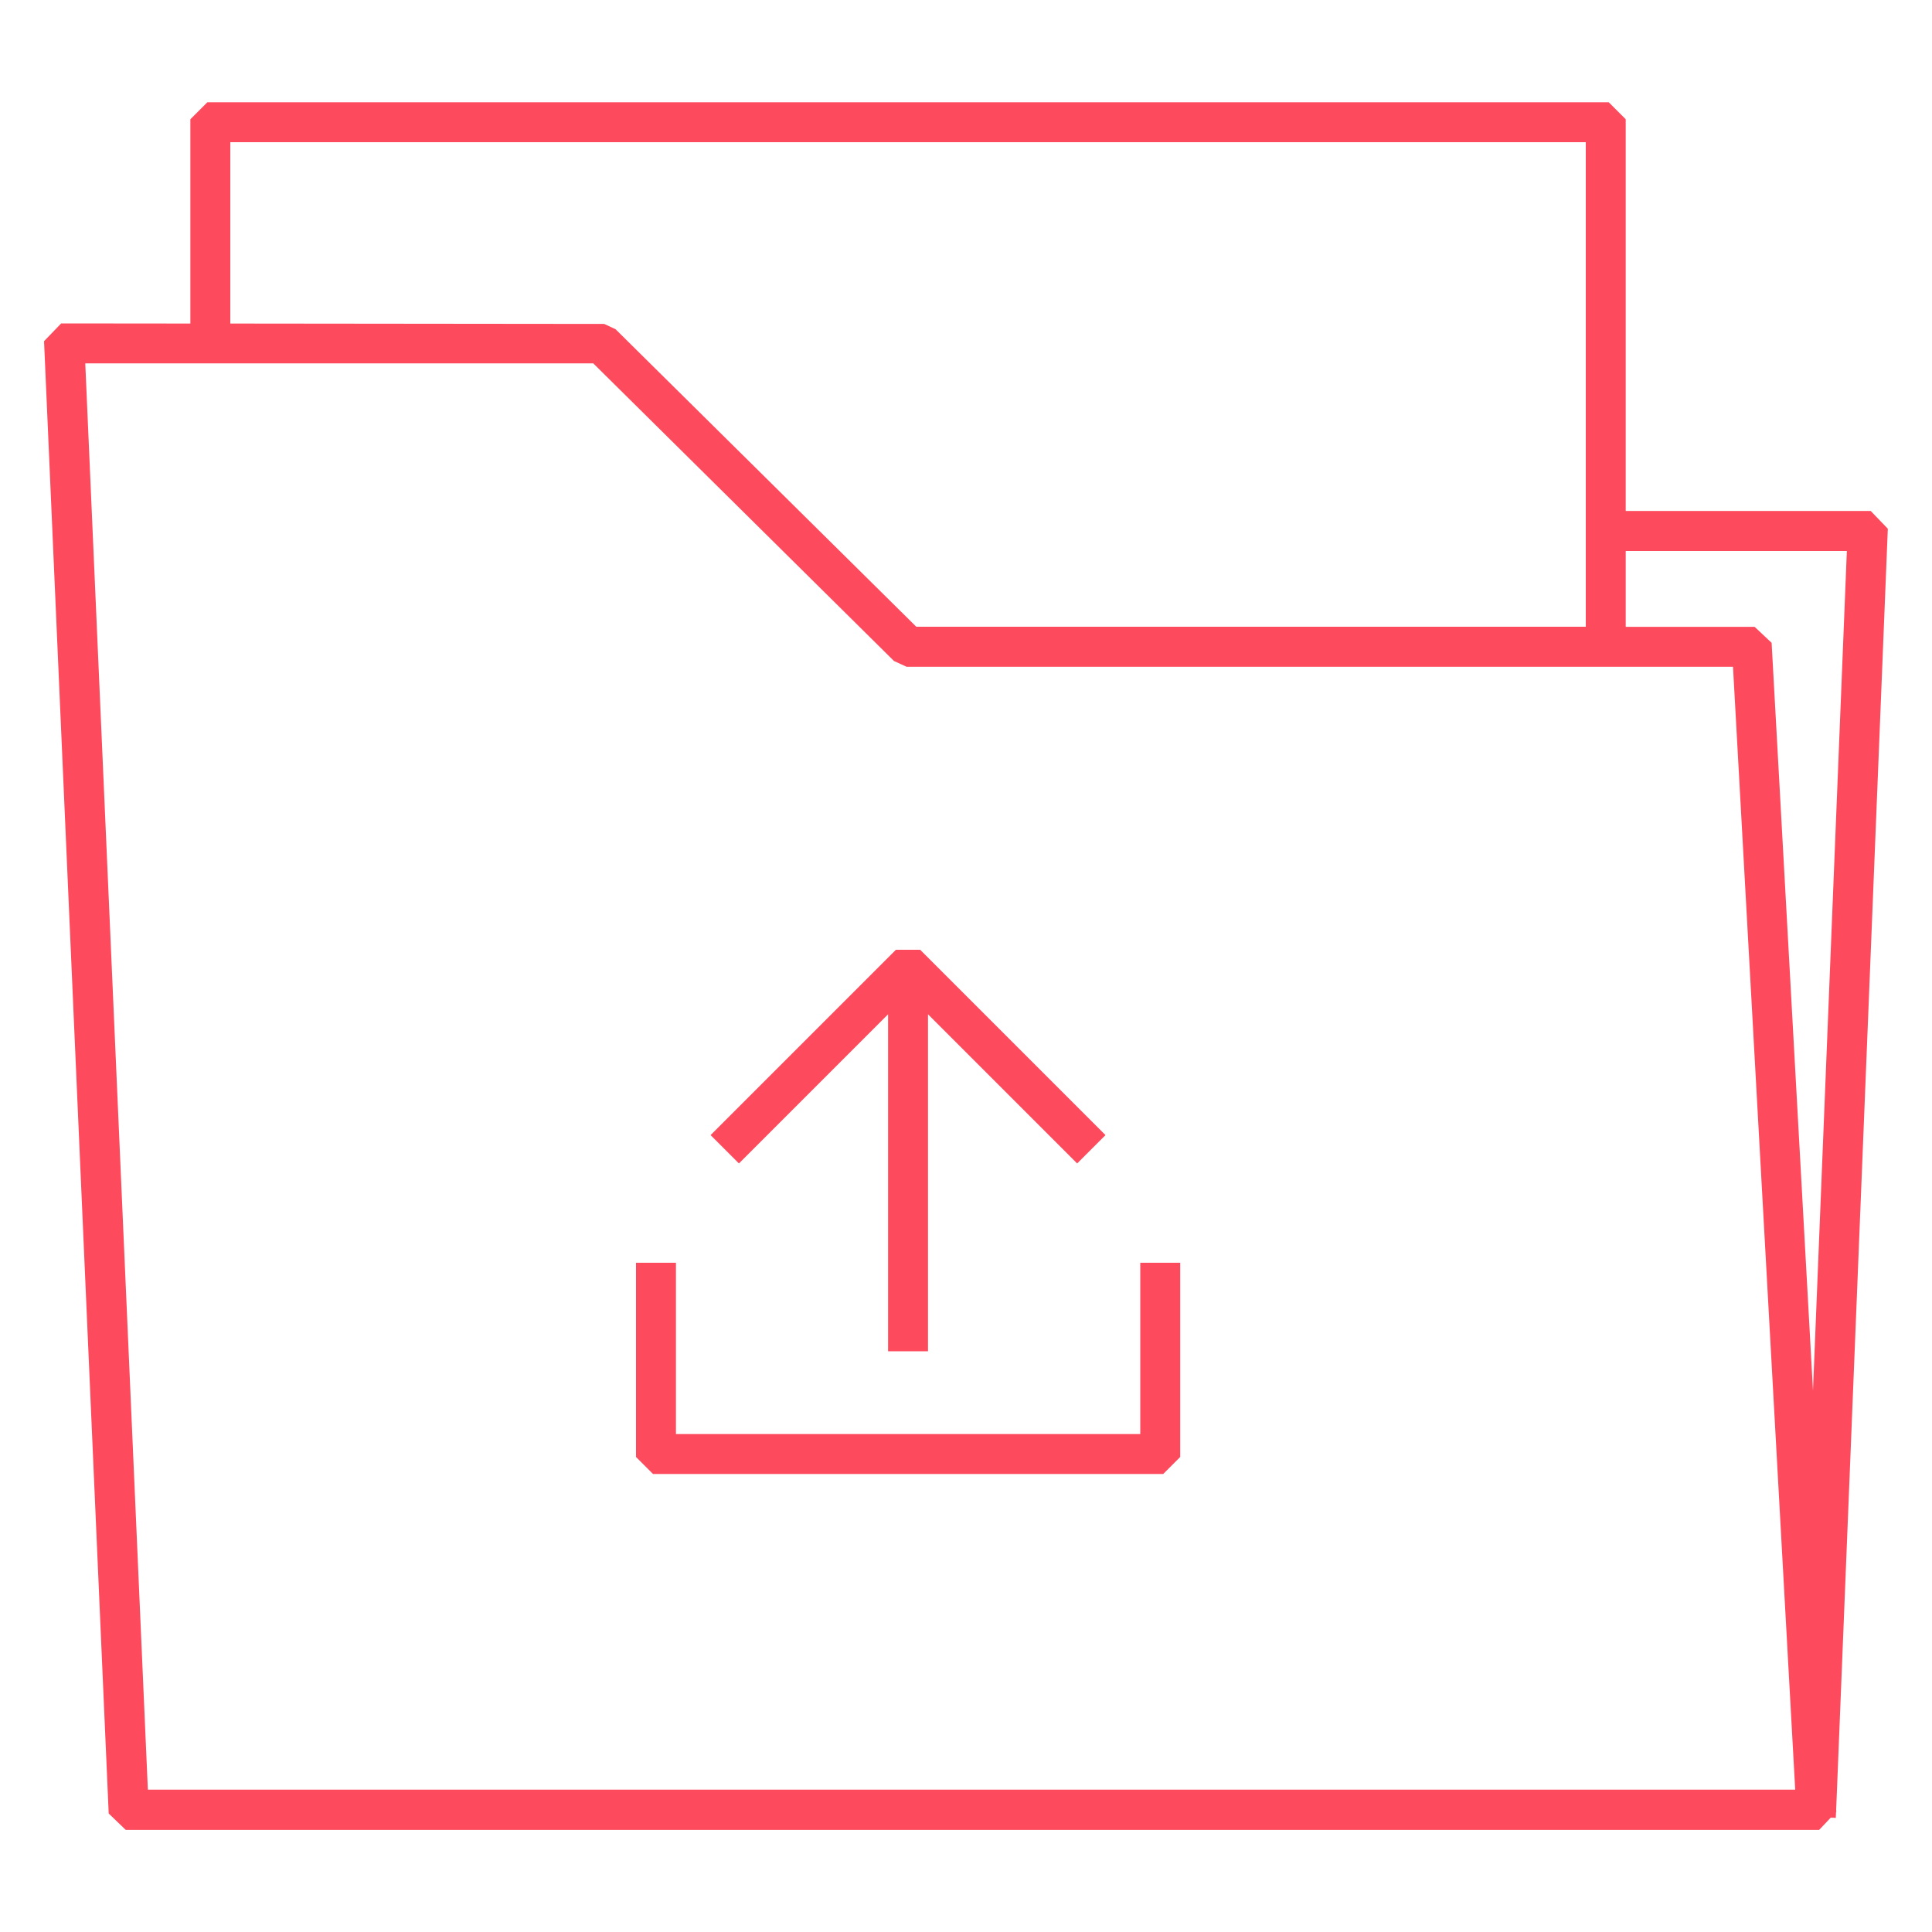 <svg xmlns="http://www.w3.org/2000/svg" xmlns:xlink="http://www.w3.org/1999/xlink" id="Capa_1" x="0px" y="0px" viewBox="0 0 150 150" style="enable-background:new 0 0 150 150;" xml:space="preserve"><style type="text/css">	.st0{fill:#FD4A5C;}</style><g>	<path class="st0" d="M146.57,41.05l-1.33-1.38h-19.02V9.26l-1.32-1.32H16.1l-1.32,1.32v15.86L4.75,25.11l-1.33,1.38l5.02,114.31  l1.32,1.27h131.48l0.9-0.95l0.39,0.02l0.02-0.45l0.02-0.02l-0.01-0.17l4-99.2L146.57,41.05z M143.39,42.77l-2.63,65.21l-3.2-57.85  l-0.01-0.22l-1.32-1.24h-10.01v-5.89H143.39z M123.12,11.04v37.62H71.14L47.79,25.56l-0.88-0.41l-29.03-0.03V11.04H123.12z   M70.39,51.77h64.16l4.83,87.18H11.48L6.62,28.21h39.44l23.35,23.11L70.39,51.77z"></path>	<polygon class="st0" points="68.95,78.75 68.95,104.91 72.05,104.91 72.05,78.75 83.63,90.33 85.83,88.13 71.44,73.74 69.56,73.74   55.17,88.13 57.37,90.33  "></polygon>	<polygon class="st0" points="90.31,114.44 91.63,113.12 91.63,98.04 88.53,98.04 88.53,111.34 52.48,111.34 52.48,98.04   49.38,98.04 49.38,113.12 50.7,114.44  "></polygon></g></svg>